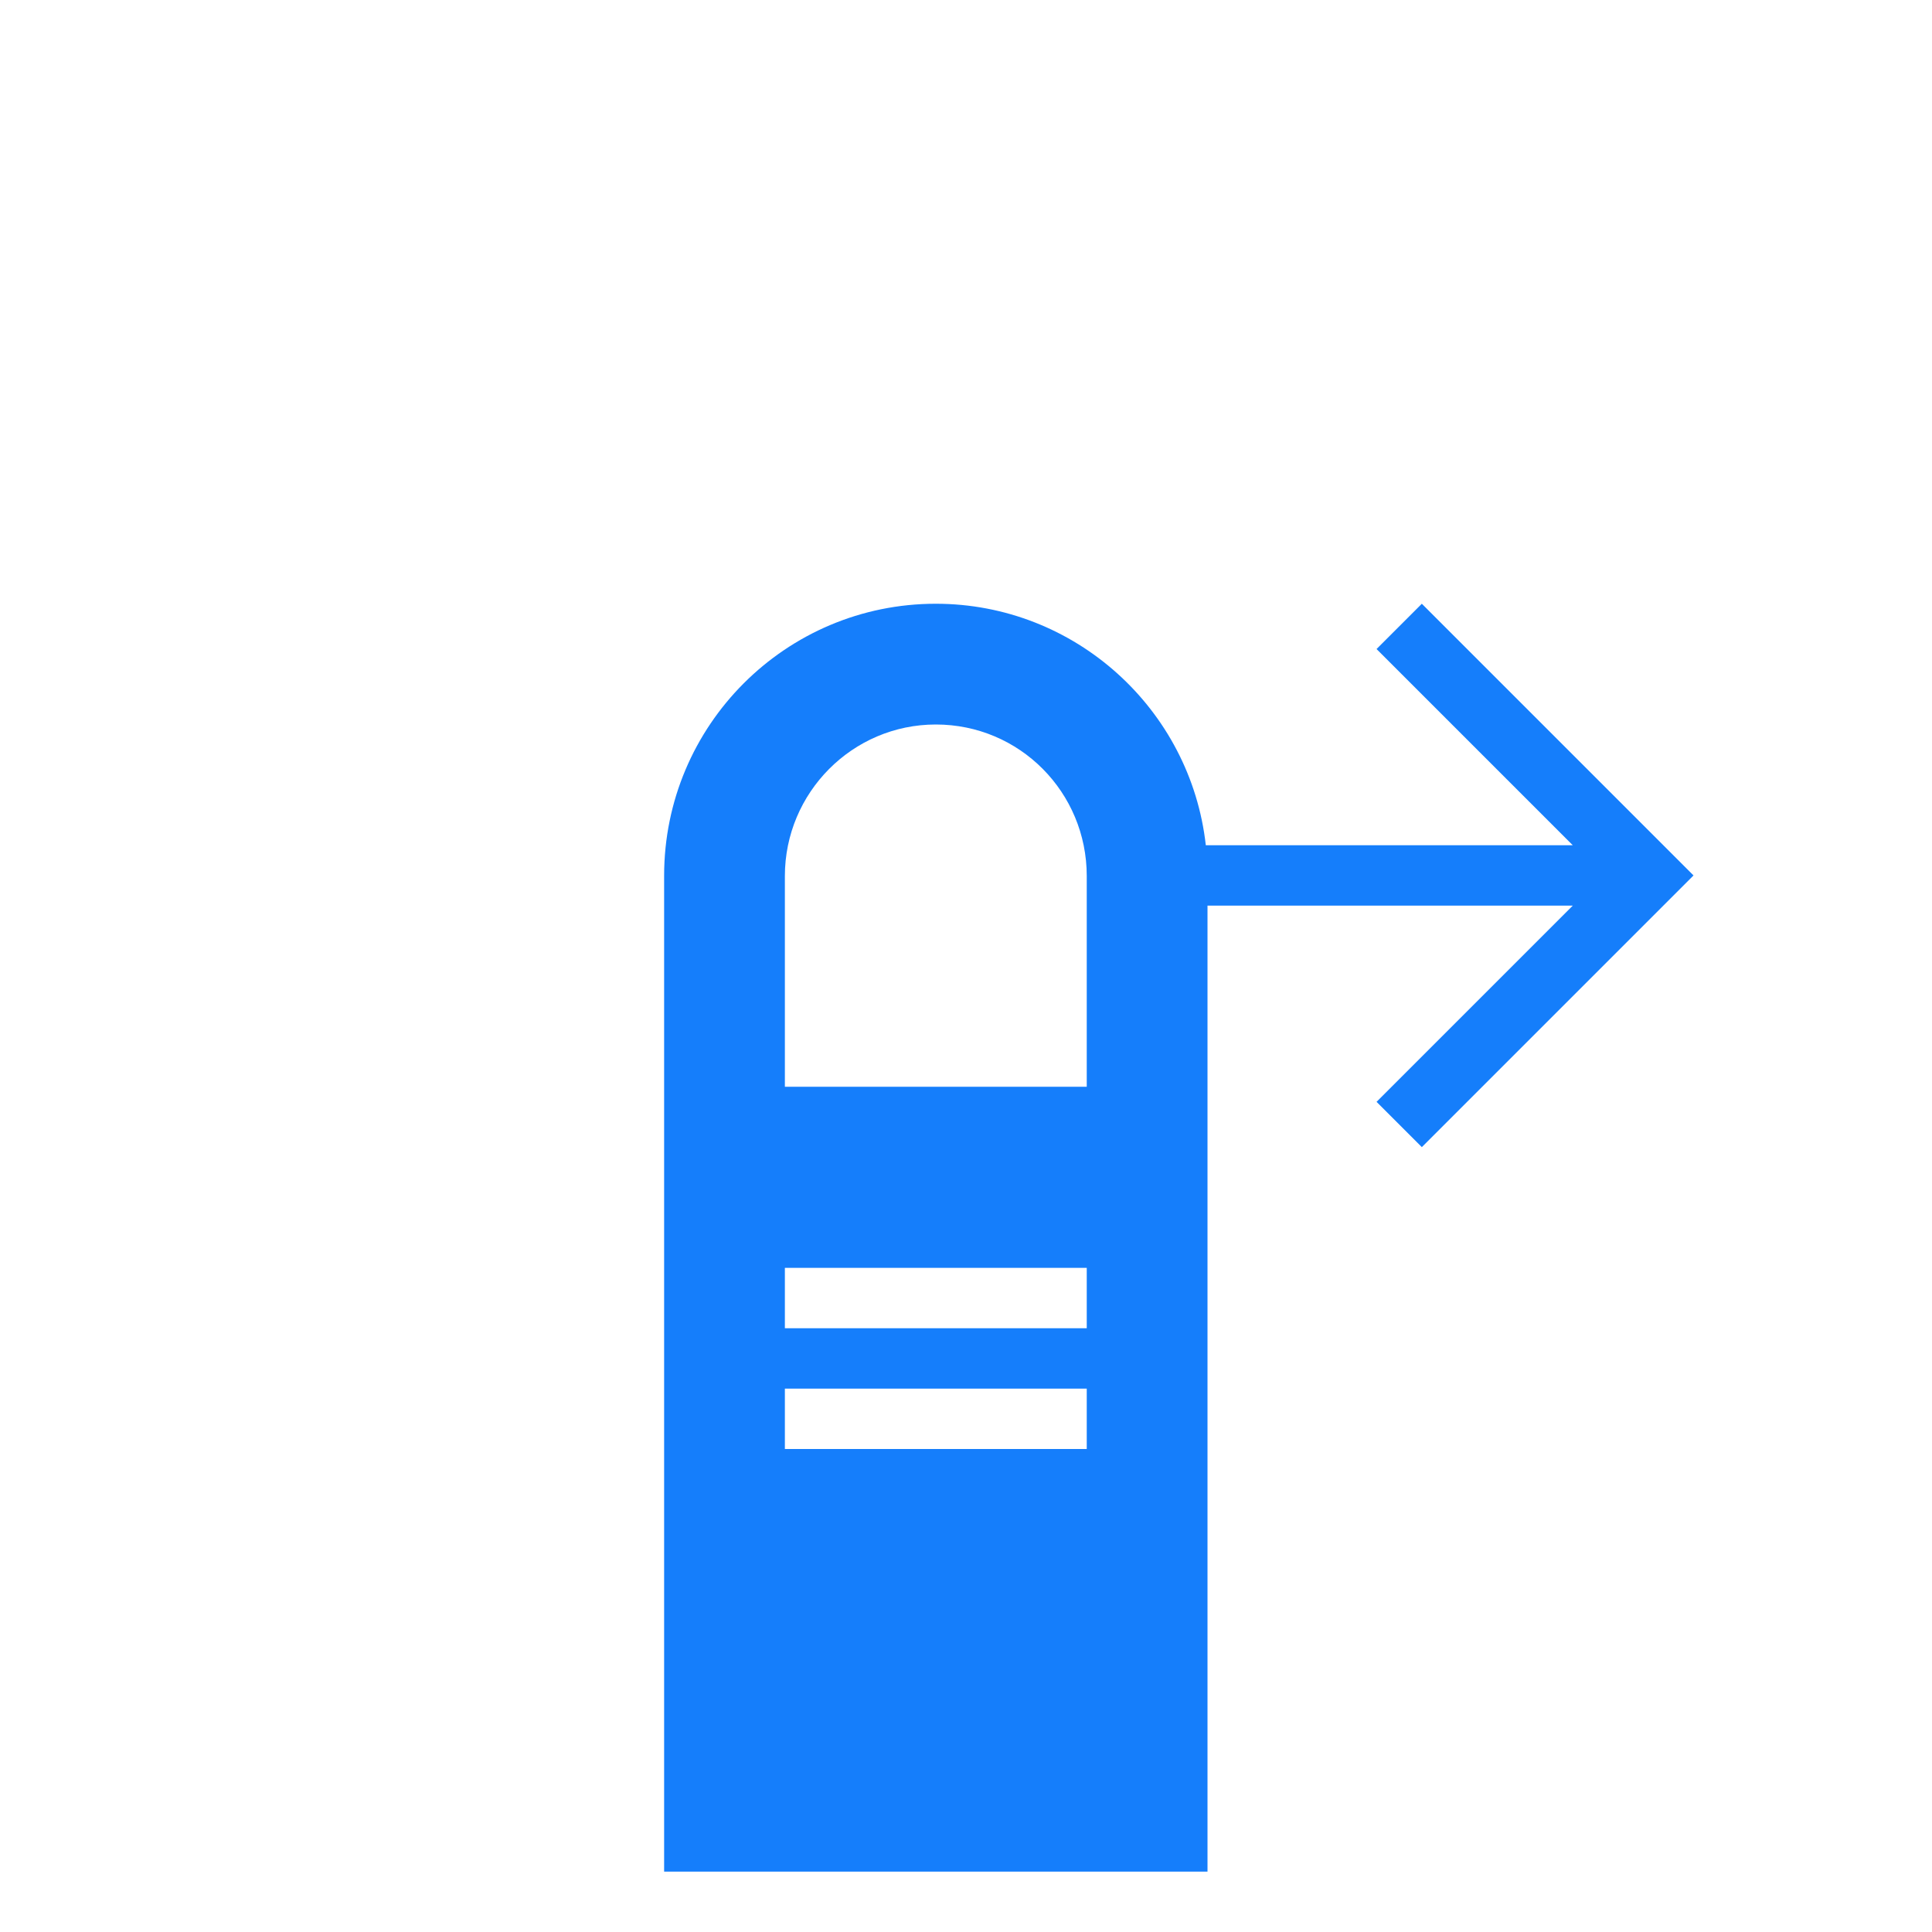 <?xml version="1.0" encoding="UTF-8" standalone="no"?>
<svg width="32px" height="32px" viewBox="0 0 32 32" version="1.1" xmlns="http://www.w3.org/2000/svg" xmlns:xlink="http://www.w3.org/1999/xlink" xmlns:sketch="http://www.bohemiancoding.com/sketch/ns">
    <!-- Generator: Sketch 3.0.3 (7891) - http://www.bohemiancoding.com/sketch -->
    <title>icon 48 one finger swipe right</title>
    <desc>Created with Sketch.</desc>
    <defs></defs>
    <g id="Page-1" stroke="none" stroke-width="1" fill="none" fill-rule="evenodd" sketch:type="MSPage">
        <g id="icon-48-one-finger-swipe-right" sketch:type="MSArtboardGroup" fill="#157EFB">
            <path d="M19.972,14 L26.05,14 L22.8,10.75 L23.55,10 L28.05,14.5 L23.55,19 L22.8,18.25 L26.05,15 L26.05,15 L20,15 L20,31 L11,31 L11,14.505 C11,12.014 13.015,10 15.5,10 C17.81,10 19.721,11.75 19.972,14 L19.972,14 L19.972,14 Z M15.5,12 C14.119,12 13,13.129 13,14.51 L13,18 L18,18 L18,14.51 C18,13.124 16.89,12 15.5,12 L15.5,12 Z M13,21 L13,22 L18,22 L18,21 L13,21 L13,21 Z M13,23 L13,24 L18,24 L18,23 L13,23 L13,23 Z" id="one-finger-swipe-right" sketch:type="MSShapeGroup"></path>
        </g>
    </g>
</svg>
